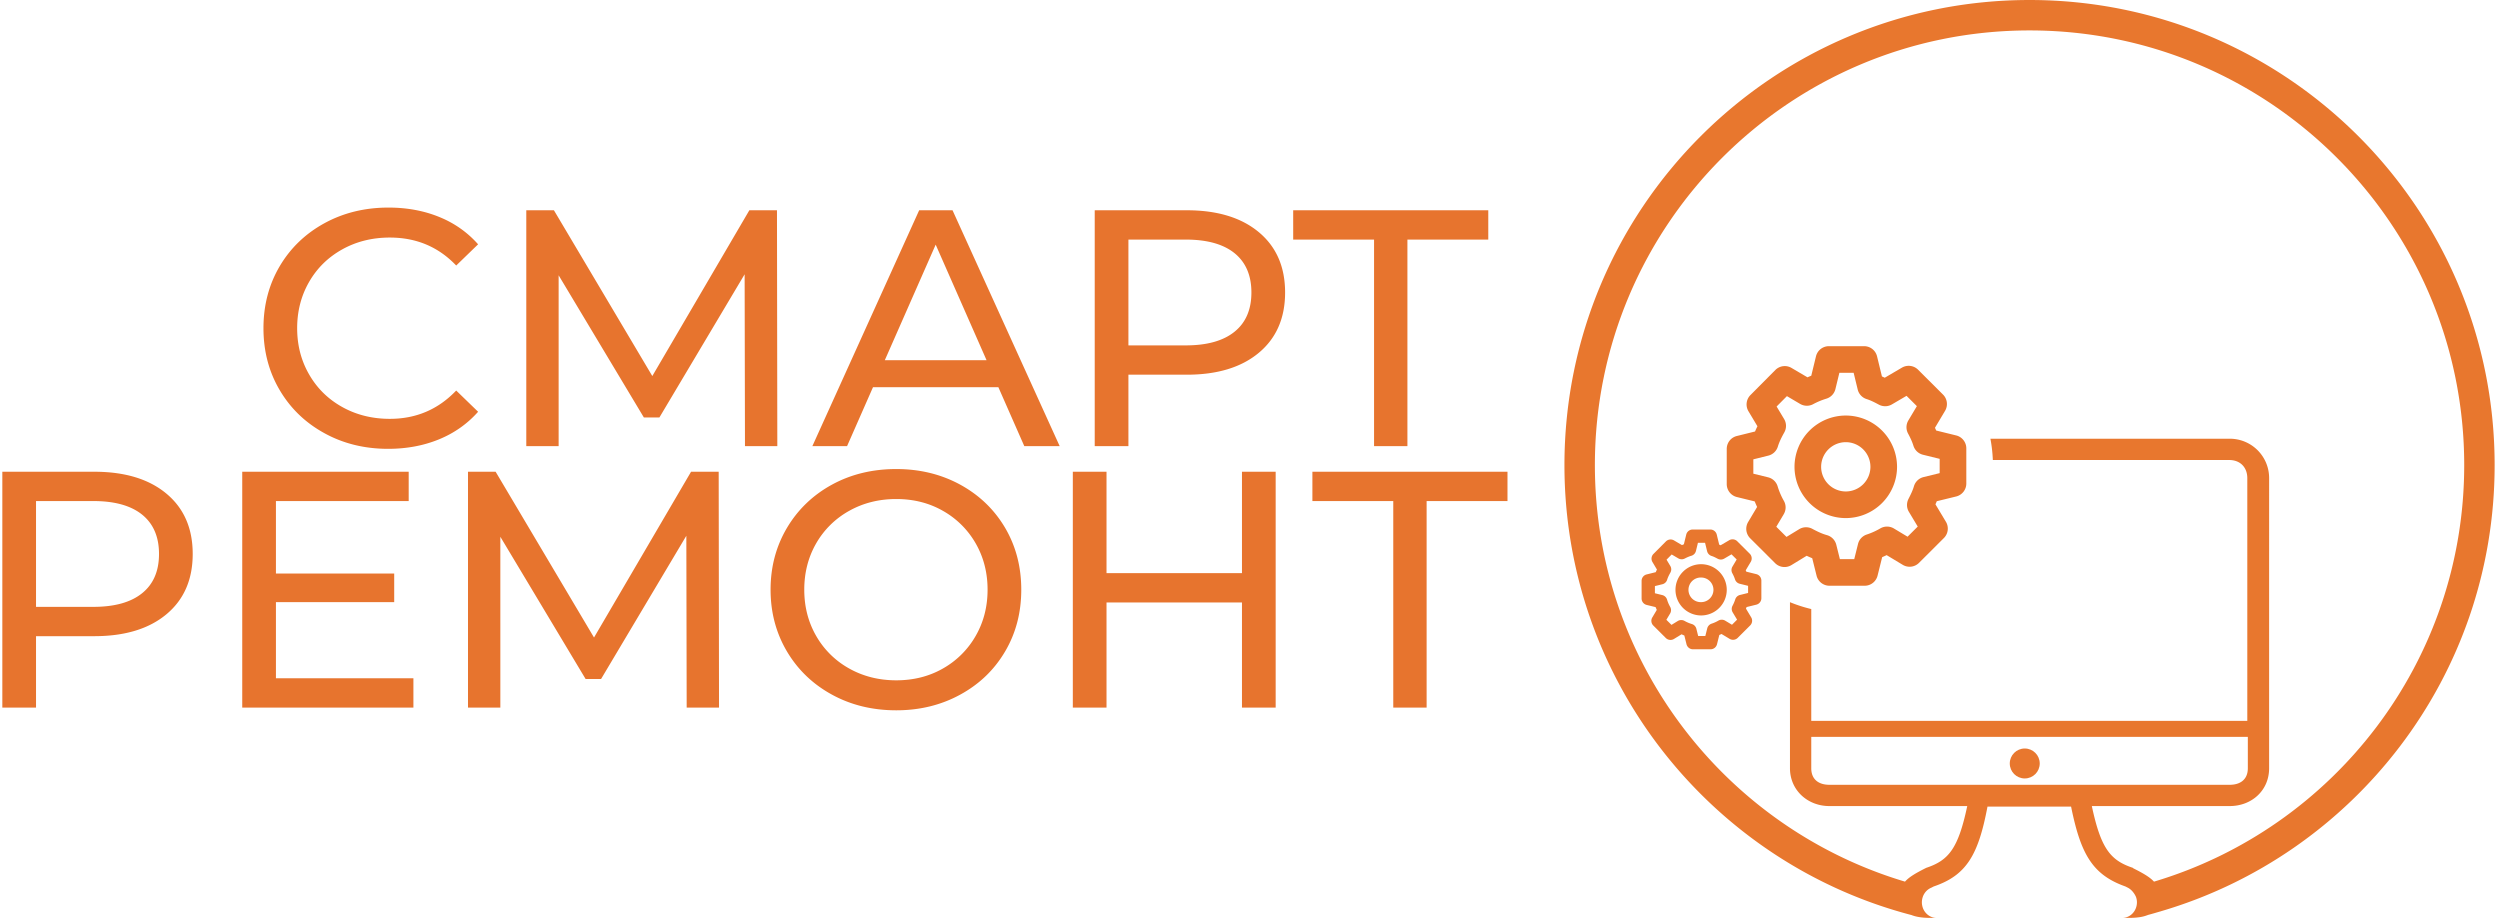 <svg xmlns="http://www.w3.org/2000/svg" width="1000" height="368"><svg xmlns="http://www.w3.org/2000/svg" xmlns:xlink="http://www.w3.org/1999/xlink" width="1000" height="368" data-background-color="#ffffff" transform="translate(-.606 -.425)" viewBox="0 0 396 146"><svg width="395.52" height="145.662" transform="translate(.24 .169)" viewBox="0 0 395.52 145.662"><svg width="395.52" height="145.662" viewBox="0 0 654.918 241.194"><svg width="395.52" height="137.418" transform="translate(0 51.888)" viewBox="0 0 395.52 137.418"><svg width="395.52" height="137.418" viewBox="0 0 395.52 137.418"><svg width="395.52" height="137.418" viewBox="0 0 395.52 137.418"><svg width="395.52" height="137.418" data-palette-color="#e7742e" viewBox="5.25 -35.4 223.35 74.6"><svg/><svg/><path xmlns="http://www.w3.org/2000/svg" fill="#e7742e" d="M62.5.4c-3.5 0-6.657-.777-9.47-2.33-2.82-1.547-5.03-3.68-6.63-6.4-1.6-2.713-2.4-5.77-2.4-9.17 0-3.4.8-6.46 2.4-9.18 1.6-2.713 3.817-4.847 6.65-6.4 2.833-1.547 6-2.32 9.5-2.32 2.733 0 5.233.46 7.5 1.38 2.267.913 4.2 2.27 5.8 4.07L72.6-26.8c-2.633-2.767-5.917-4.15-9.85-4.15-2.6 0-4.95.583-7.05 1.75-2.1 1.167-3.74 2.773-4.92 4.82C49.593-22.327 49-20.033 49-17.5c0 2.533.593 4.823 1.78 6.87 1.18 2.053 2.82 3.663 4.92 4.83 2.1 1.167 4.45 1.75 7.05 1.75 3.9 0 7.183-1.4 9.85-4.2l3.25 3.15c-1.6 1.8-3.54 3.167-5.82 4.1C67.743-.067 65.233.4 62.5.4zm57.75-.4h-4.8l-.05-25.5-12.65 21.25h-2.3L87.8-25.35V0H83v-35h4.1l14.6 24.6L116.1-35h4.1zm36.65 0-3.85-8.75h-18.6L130.6 0h-5.15l15.85-35h4.95l15.9 35zm-20.7-12.75h15.1l-7.55-17.15zM181-35c4.533 0 8.1 1.083 10.7 3.25 2.6 2.167 3.9 5.15 3.9 8.95 0 3.8-1.3 6.783-3.9 8.95-2.6 2.167-6.167 3.25-10.7 3.25h-8.65V0h-5v-35zm-.15 20.05c3.167 0 5.583-.677 7.25-2.03 1.667-1.347 2.5-3.287 2.5-5.82 0-2.533-.833-4.477-2.5-5.83-1.667-1.347-4.083-2.02-7.25-2.02h-8.5v15.7zM208.8 0v-30.65h-12V-35h28.95v4.35h-12V0zM18.9 3.8c4.533 0 8.1 1.083 10.7 3.25 2.6 2.167 3.9 5.15 3.9 8.95 0 3.8-1.3 6.783-3.9 8.95-2.6 2.167-6.167 3.25-10.7 3.25h-8.65v10.6h-5v-35zm-.15 20.05c3.167 0 5.583-.677 7.25-2.03 1.667-1.347 2.5-3.287 2.5-5.82 0-2.533-.833-4.477-2.5-5.83-1.667-1.347-4.083-2.02-7.25-2.02h-8.5v15.7zm27.1 10.6h20.4v4.35h-25.4v-35h24.7v4.35h-19.7V18.9H63.4v4.25H45.85zm65.75 4.35h-4.8l-.05-25.5L94.1 34.55h-2.3l-12.65-21.1V38.8h-4.8v-35h4.1l14.6 24.6 14.4-24.6h4.1zm26.3.4c-3.533 0-6.717-.777-9.55-2.33-2.833-1.547-5.06-3.687-6.68-6.42-1.613-2.733-2.42-5.783-2.42-9.15s.807-6.417 2.42-9.15c1.62-2.733 3.847-4.877 6.68-6.43 2.833-1.547 6.017-2.32 9.55-2.32 3.5 0 6.667.773 9.5 2.32 2.833 1.553 5.05 3.687 6.65 6.4 1.6 2.72 2.4 5.78 2.4 9.18 0 3.4-.8 6.457-2.4 9.17-1.6 2.72-3.817 4.853-6.65 6.4-2.833 1.553-6 2.33-9.5 2.33zm0-4.45c2.567 0 4.873-.583 6.92-1.75a12.864 12.864 0 0 0 4.86-4.83c1.18-2.047 1.77-4.337 1.77-6.87 0-2.533-.59-4.827-1.77-6.88a12.88 12.88 0 0 0-4.86-4.82c-2.047-1.167-4.353-1.75-6.92-1.75s-4.893.583-6.98 1.75a12.797 12.797 0 0 0-4.9 4.82c-1.18 2.053-1.77 4.347-1.77 6.88 0 2.533.59 4.823 1.77 6.87a12.78 12.78 0 0 0 4.9 4.83c2.087 1.167 4.413 1.75 6.98 1.75zM189.2 3.8h5v35h-5V23.2h-20.1v15.6h-5v-35h5v15.05h20.1zm22.45 35V8.15h-12V3.8h28.95v4.35h-12V38.8z" class="wordmark-text-0" data-fill-palette-color="primary" font-family="none" font-size="none" font-weight="none" style="mix-blend-mode:normal" text-anchor="none"/></svg></svg></svg></svg><svg width="244.431" height="241.194" transform="translate(410.486)" viewBox="0 0 244.431 241.194"><svg xmlns="http://www.w3.org/2000/svg" xmlns:xlink="http://www.w3.org/1999/xlink" xml:space="preserve" width="244.431" height="241.194" class="icon-icon-0" data-fill-palette-color="accent" viewBox="0.338 1.149 99.352 98.036"><path fill="#e8772e" d="M30.388 45.532a5.482 5.482 0 0 0-5.477 5.477 5.482 5.482 0 0 0 5.477 5.476 5.48 5.48 0 0 0 5.475-5.476 5.48 5.48 0 0 0-5.475-5.477zm0 8.109a2.636 2.636 0 0 1-2.633-2.632 2.636 2.636 0 0 1 2.633-2.633 2.636 2.636 0 0 1 2.632 2.633 2.636 2.636 0 0 1-2.632 2.632z" data-fill-palette-color="accent"/><path fill="#e8772e" d="m42.179 47.657-2.135-.525a17.005 17.005 0 0 0-.131-.293l1.078-1.811a1.422 1.422 0 0 0-.217-1.733l-2.665-2.658a1.425 1.425 0 0 0-1.724-.221l-1.835 1.077a9.258 9.258 0 0 0-.302-.139l-.521-2.146a1.423 1.423 0 0 0-1.382-1.085h-3.759a1.42 1.42 0 0 0-1.382 1.085l-.503 2.071a7.639 7.639 0 0 0-.405.171l-1.704-1.003a1.421 1.421 0 0 0-1.73.223l-2.657 2.675a1.422 1.422 0 0 0-.212 1.732l.958 1.6a9.06 9.06 0 0 0-.255.558l-1.944.482a1.418 1.418 0 0 0-1.08 1.378v3.759c0 .654.447 1.225 1.082 1.382l1.906.467c.078.194.163.393.256.592l-.959 1.611a1.424 1.424 0 0 0 .218 1.734l2.664 2.657a1.42 1.42 0 0 0 1.746.206l1.624-.992c.187.087.385.176.594.259l.463 1.862a1.42 1.42 0 0 0 1.379 1.079h3.758c.654 0 1.222-.445 1.38-1.082l.49-1.971c.158-.067.315-.139.477-.217l1.722 1.037c.561.337 1.276.25 1.737-.212l2.659-2.653c.461-.46.55-1.177.213-1.736l-1.116-1.862c.05-.109.098-.22.145-.333l2.068-.505a1.425 1.425 0 0 0 1.083-1.381v-3.76c0-.652-.448-1.223-1.082-1.379zm-1.762 4.025-1.725.424a1.42 1.42 0 0 0-1.028.988c-.131.453-.368.93-.581 1.345-.223.437-.207.96.047 1.381l.942 1.57-1.086 1.083-1.458-.877a1.425 1.425 0 0 0-1.435-.02 7.52 7.52 0 0 1-1.446.657 1.42 1.42 0 0 0-.953 1.014l-.403 1.621h-1.535l-.383-1.536a1.424 1.424 0 0 0-1-1.027c-.445-.123-.924-.329-1.555-.67a1.416 1.416 0 0 0-1.416.039l-1.348.822-1.089-1.085.795-1.338c.259-.436.267-.974.022-1.415a7.521 7.521 0 0 1-.668-1.546 1.417 1.417 0 0 0-1.025-.983l-1.576-.387V50.21l1.599-.397a1.42 1.42 0 0 0 1.021-.97c.162-.542.453-1.092.688-1.511a1.42 1.42 0 0 0-.02-1.426l-.802-1.339 1.101-1.109 1.409.831c.425.25.948.263 1.383.034a7.633 7.633 0 0 1 1.401-.587c.49-.142.866-.534.987-1.03l.422-1.738h1.525l.434 1.787c.118.485.482.874.958 1.021.424.131.878.365 1.306.594.437.233.961.223 1.389-.027l1.562-.916 1.104 1.101-.91 1.528c-.255.43-.267.961-.029 1.4.27.502.452.917.573 1.305.149.476.535.838 1.017.958l1.784.438v1.525zM14.936 61.41a2.74 2.74 0 0 0-2.738 2.736 2.741 2.741 0 0 0 2.738 2.738 2.741 2.741 0 0 0 2.738-2.738 2.74 2.74 0 0 0-2.738-2.736zm0 4.052a1.315 1.315 0 1 1 0-2.629c.725 0 1.317.588 1.317 1.314a1.32 1.32 0 0 1-1.317 1.315z" data-fill-palette-color="accent"/><path fill="#e8772e" d="m20.832 62.471-1.068-.263a8.398 8.398 0 0 0-.065-.146l.539-.905a.71.71 0 0 0-.109-.868l-1.332-1.328a.713.713 0 0 0-.862-.111l-.918.539a2.298 2.298 0 0 0-.151-.067l-.26-1.074a.711.711 0 0 0-.69-.544h-1.879a.713.713 0 0 0-.691.544l-.252 1.035a2.693 2.693 0 0 0-.203.087l-.852-.502a.711.711 0 0 0-.864.11l-1.33 1.337a.711.711 0 0 0-.105.866l.478.803a5.55 5.55 0 0 0-.128.277l-.972.241a.71.71 0 0 0-.54.689v1.881c0 .325.223.609.542.689l.953.233c.04.097.082.196.128.297l-.479.806a.708.708 0 0 0 .109.866l1.332 1.328a.712.712 0 0 0 .873.104l.812-.498c.093.046.192.087.296.131l.232.932c.08.316.364.538.689.538h1.88c.327 0 .61-.222.689-.541l.245-.985c.078-.033.157-.07.237-.108l.862.519a.71.71 0 0 0 .868-.106l1.329-1.326a.708.708 0 0 0 .107-.868l-.558-.932c.025-.055.049-.108.072-.164l1.034-.254a.711.711 0 0 0 .541-.691v-1.88a.713.713 0 0 0-.539-.691zm-.881 2.012-.863.213a.707.707 0 0 0-.514.492 3.88 3.88 0 0 1-.29.673.714.714 0 0 0 .022.691l.471.783-.544.543-.728-.438a.71.71 0 0 0-.717-.009 3.722 3.722 0 0 1-.723.327.716.716 0 0 0-.477.509l-.202.81h-.766l-.191-.769a.71.71 0 0 0-.501-.513 3.793 3.793 0 0 1-.777-.336.715.715 0 0 0-.708.019l-.673.413-.546-.543.399-.669a.71.71 0 0 0 .009-.709 3.693 3.693 0 0 1-.333-.773.708.708 0 0 0-.514-.49L10 64.514v-.767l.8-.197a.71.71 0 0 0 .509-.486c.081-.271.227-.545.344-.756a.707.707 0 0 0-.01-.714l-.4-.669.55-.554.706.415a.704.704 0 0 0 .69.018c.261-.137.488-.231.701-.293a.715.715 0 0 0 .494-.517l.211-.868h.762l.217.892a.714.714 0 0 0 .481.513c.211.064.438.183.652.298.219.116.481.11.694-.014l.78-.458.553.549-.454.765a.708.708 0 0 0-.015.699c.135.251.226.458.287.651a.711.711 0 0 0 .509.479l.891.22v.763z" data-fill-palette-color="accent"/><circle cx="49.503" cy="82.694" r="1.6" fill="#e8772e" data-fill-palette-color="accent"/><path fill="#e8772e" d="M99.69 50.825c0-27.435-22.24-49.676-49.675-49.676S.338 23.39.338 50.825c0 23.083 15.744 42.485 37.079 48.062.26.105.573.183.941.234.287.04.605.063.967.063h.745c-.859-.002-1.555-.746-1.555-1.667 0-.208.039-.404.103-.586h-.001c.053-.159.224-.554.644-.832.089-.057.184-.108.285-.147.077-.042.15-.08.234-.123 3.525-1.194 4.776-3.41 5.742-8.53h8.929c1.023 5.061 2.274 7.279 5.799 8.53.131.064.247.125.359.186.487.303.725.812.781.951.058.172.095.355.095.552 0 .921-.695 1.665-1.555 1.667h.776c.349 0 .657-.02.937-.057a3.923 3.923 0 0 0 1.03-.258c.446-.117.888-.249 1.329-.379h.032v-.009C84.642 92.431 99.69 73.39 99.69 50.825zM28.634 84.971c-1.138 0-1.934-.572-1.934-1.766v-3.354h46.629v3.354c0 1.193-.797 1.766-1.933 1.766H28.634zm34.672 10.344c-.428-.469-1.123-.88-2.202-1.42l-.057-.056c-2.389-.797-3.412-2.047-4.379-6.597h14.729c2.33 0 4.207-1.648 4.207-4.038V52.216a4.2 4.2 0 0 0-4.207-4.209H45.836c.139.742.227 1.5.258 2.275h25.245c1.193 0 1.934.797 1.934 1.934v25.929H26.7V66.2a15.549 15.549 0 0 1-2.274-.733v17.738c0 2.332 1.876 4.038 4.208 4.038h14.727c-.966 4.55-1.989 5.8-4.378 6.597-1.113.557-1.832.979-2.27 1.474-19.157-5.72-33.124-23.471-33.124-44.489 0-25.641 20.785-46.427 46.425-46.427 25.642 0 46.427 20.787 46.427 46.427-.001 21.02-13.972 38.775-33.135 44.49z" data-fill-palette-color="accent"/></svg></svg></svg></svg></svg></svg>